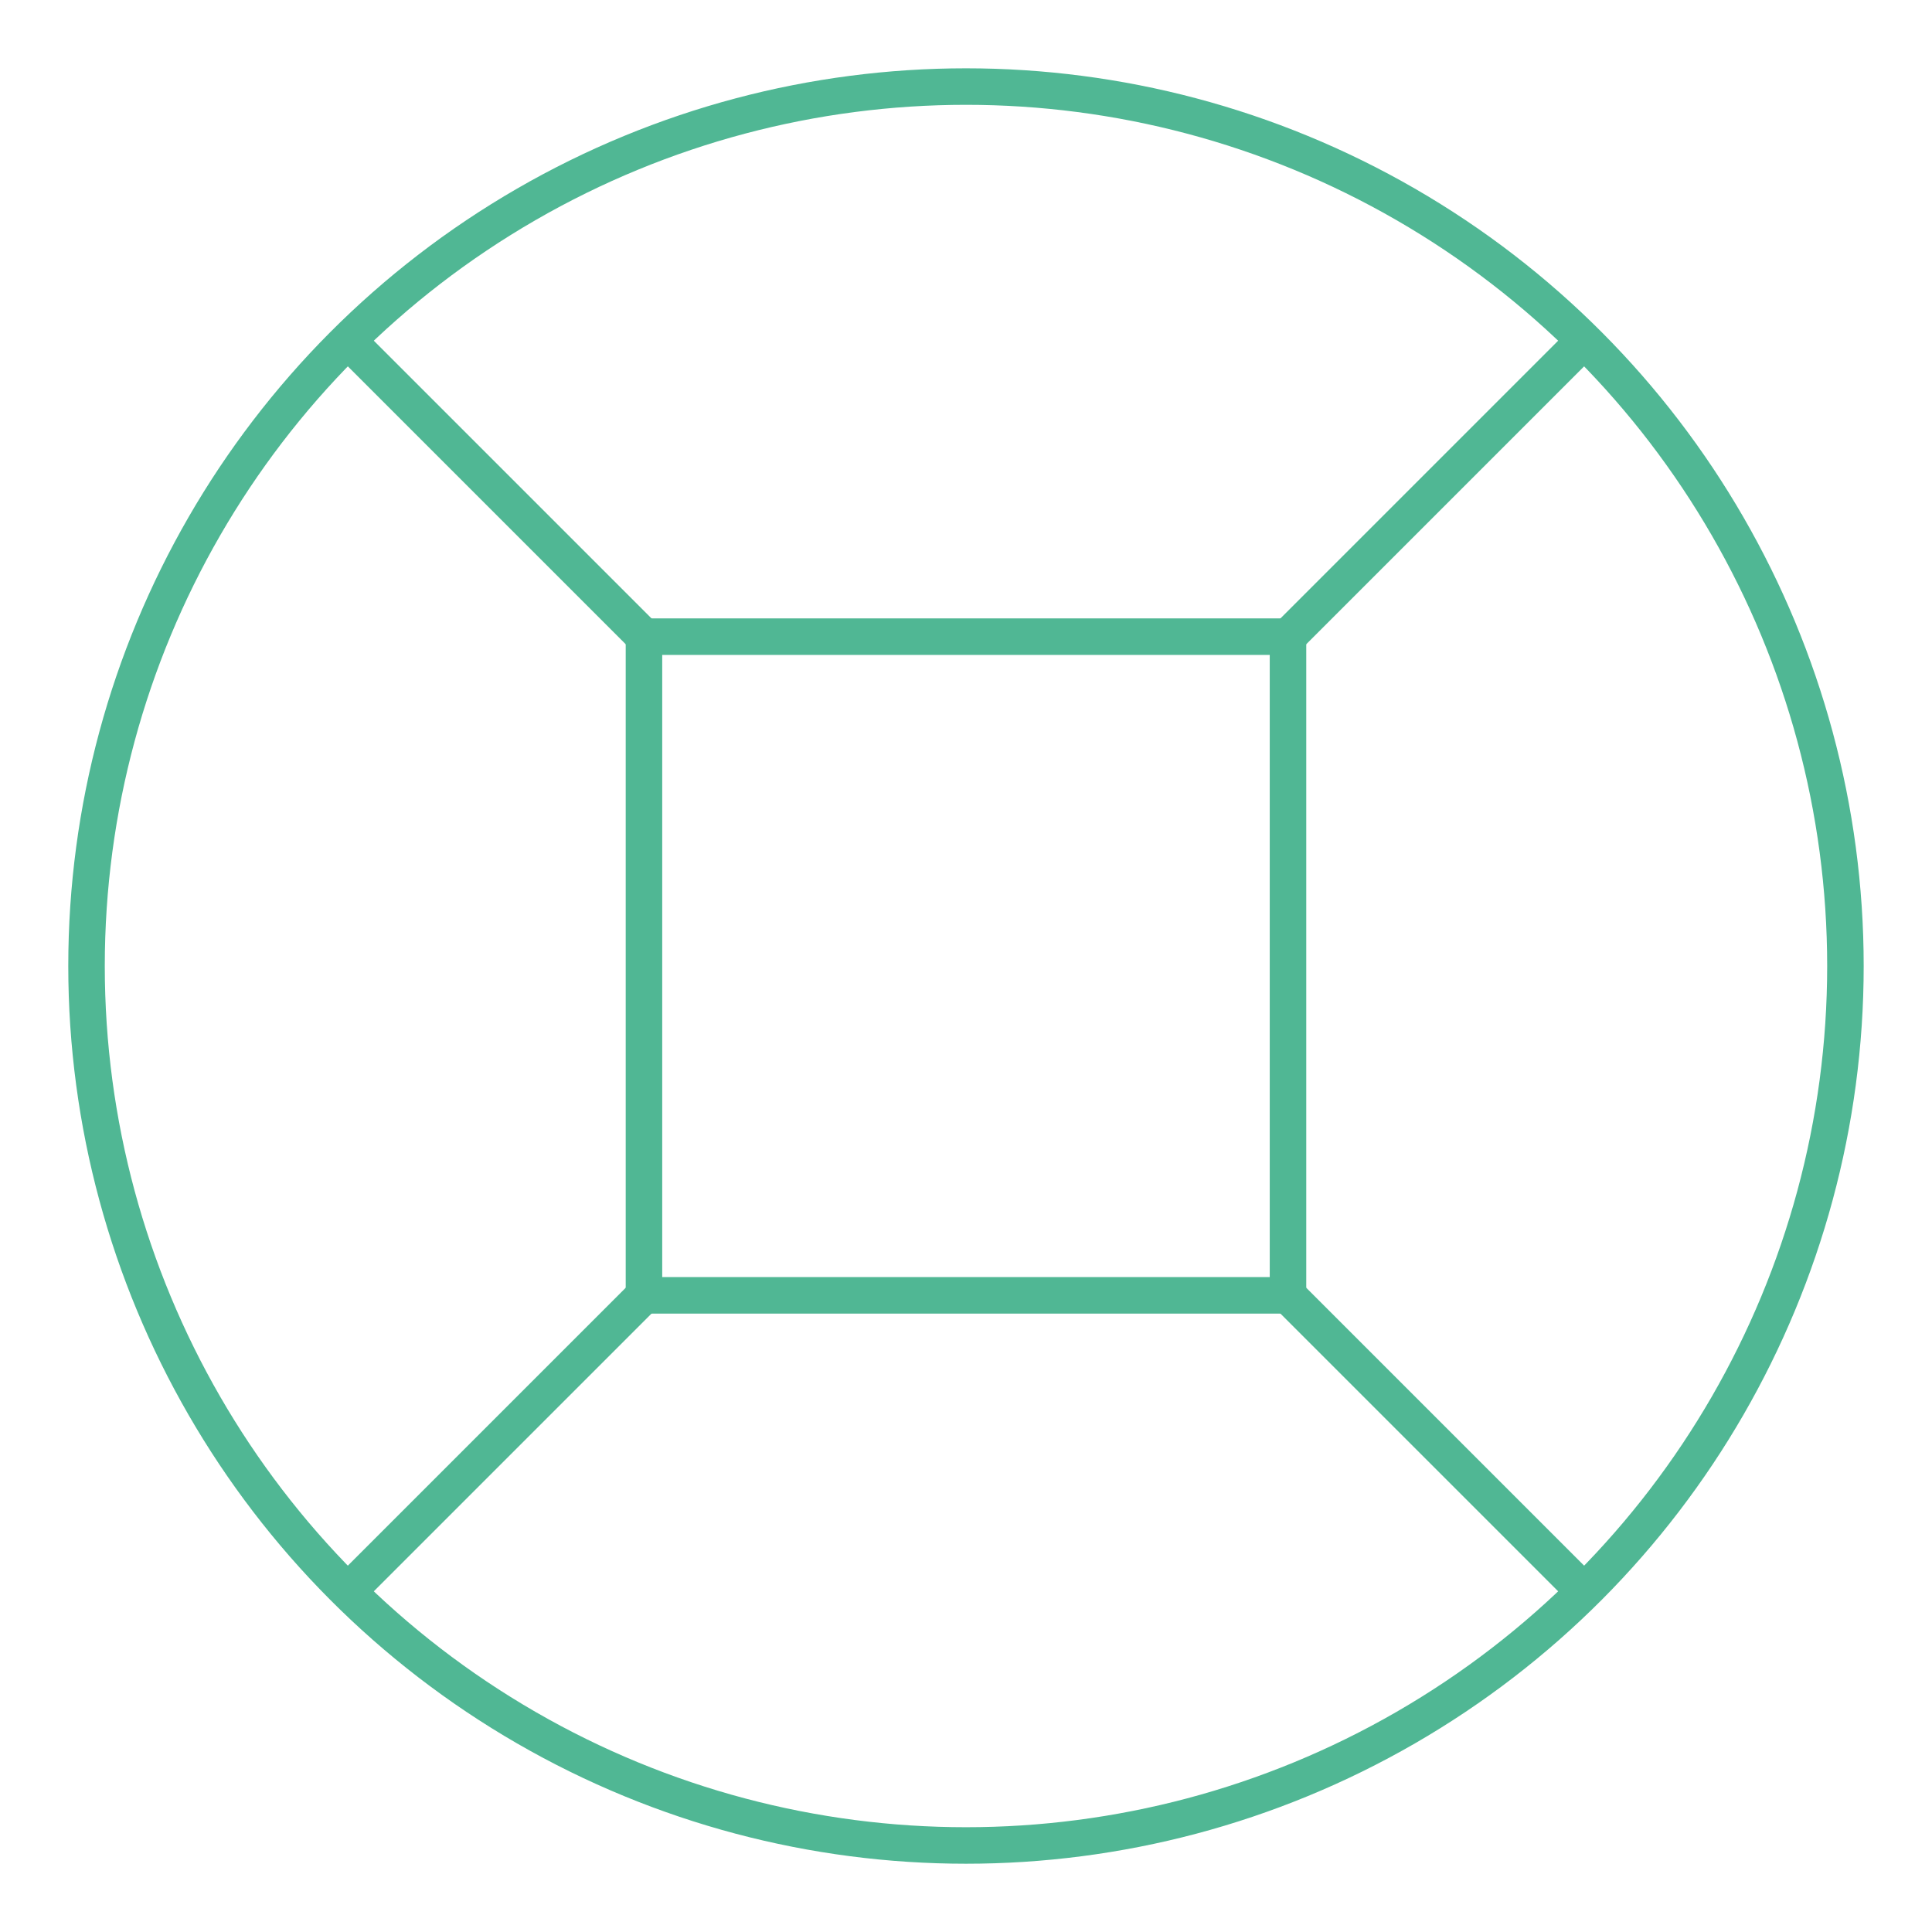 <?xml version="1.0" encoding="UTF-8" standalone="no"?>
<svg
   xmlns:dc="http://purl.org/dc/elements/1.1/"
   xmlns:cc="http://creativecommons.org/ns#"
   xmlns:rdf="http://www.w3.org/1999/02/22-rdf-syntax-ns#"
   xmlns:svg="http://www.w3.org/2000/svg"
   xmlns="http://www.w3.org/2000/svg"
   id="svg8"
   version="1.1"
   viewBox="0 0 52.917 52.917"
   height="200"
   width="200">
  <defs
     id="defs2" />
  <g
     transform="translate(0,-244.083)"
     id="layer1">
    <circle
       r="24.088"
       cy="270.542"
       cx="26.458"
       id="path815"
       style="opacity:1;fill:none;fill-opacity:1;stroke:#50b794;stroke-width:1;stroke-linejoin:round;stroke-miterlimit:4;stroke-dasharray:none;stroke-dashoffset:0;stroke-opacity:1;paint-order:markers stroke fill" />
    <path
       id="path819"
       d="m 35.278,261.521 8.153,-8.153"
       style="fill:none;stroke:#50b794;stroke-width:1;stroke-linecap:butt;stroke-linejoin:miter;stroke-opacity:1;stroke-miterlimit:4;stroke-dasharray:none" />
    <path
       id="path819-1"
       d="m 9.485,287.715 8.153,-8.153"
       style="fill:none;stroke:#50b794;stroke-width:1;stroke-linecap:butt;stroke-linejoin:miter;stroke-opacity:1;stroke-miterlimit:4;stroke-dasharray:none" />
    <path
       id="path819-1-2"
       d="M 17.638,261.521 9.485,253.368"
       style="fill:none;stroke:#50b794;stroke-width:1;stroke-linecap:butt;stroke-linejoin:miter;stroke-opacity:1;stroke-miterlimit:4;stroke-dasharray:none" />
    <path
       id="path819-1-3"
       d="m 43.431,287.715 -8.153,-8.153"
       style="fill:none;stroke:#50b794;stroke-width:1;stroke-linecap:butt;stroke-linejoin:miter;stroke-opacity:1;stroke-miterlimit:4;stroke-dasharray:none" />
    <rect
       ry="0"
       y="261.521"
       x="17.638"
       height="18.041"
       width="17.64"
       id="rect817"
       style="opacity:1;fill:none;fill-opacity:1;stroke:#50b794;stroke-width:1;stroke-linejoin:round;stroke-miterlimit:4;stroke-dasharray:none;stroke-dashoffset:0;stroke-opacity:1;paint-order:markers stroke fill" />
  </g>
</svg>
